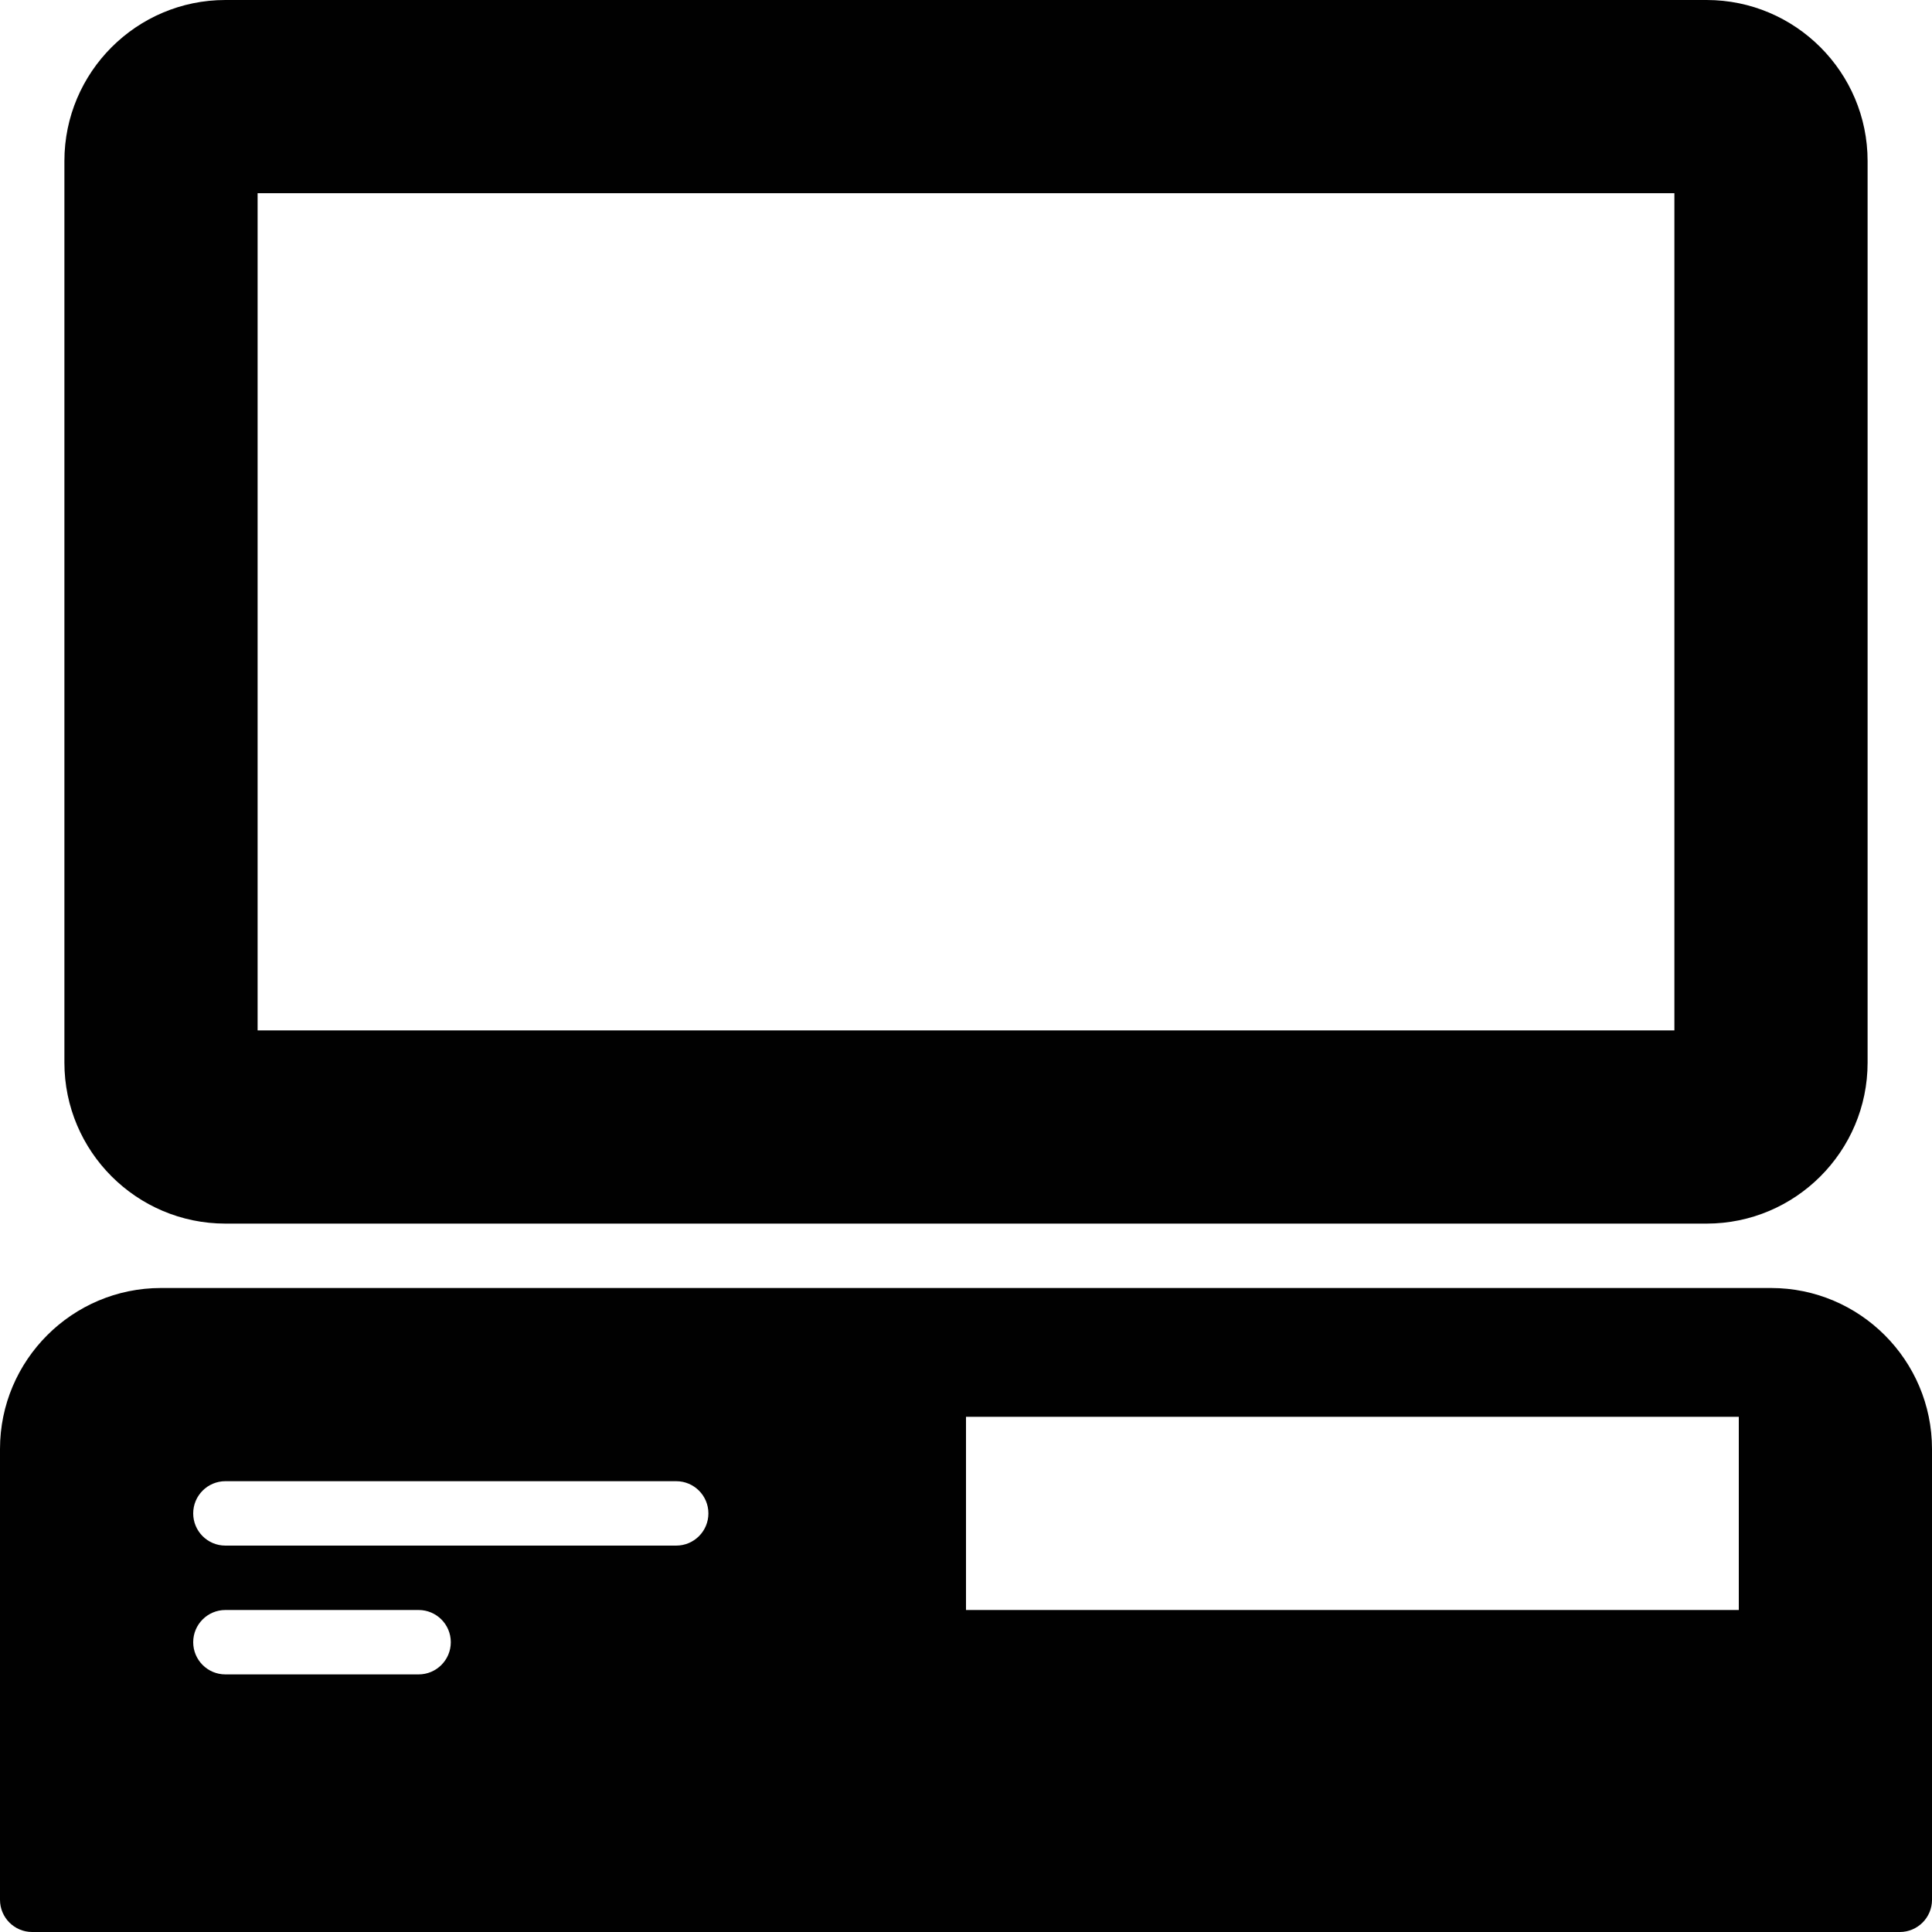 <?xml version="1.0" encoding="utf-8"?>
<!-- Generator: Adobe Illustrator 17.0.0, SVG Export Plug-In . SVG Version: 6.00 Build 0)  -->
<!DOCTYPE svg PUBLIC "-//W3C//DTD SVG 1.1//EN" "http://www.w3.org/Graphics/SVG/1.1/DTD/svg11.dtd">
<svg version="1.1" xmlns="http://www.w3.org/2000/svg" xmlns:xlink="http://www.w3.org/1999/xlink" x="0px" y="0px" width="60px"
	 height="60px" viewBox="0 0 60 60" enable-background="new 0 0 60 60" xml:space="preserve">
<g id="Layer_3">
	<g>
		<path fill="#010101" d="M55,40H5c-2.757,0-5,2.243-5,5v14c0,0.552,0.447,1,1,1h58c0.553,0,1-0.448,1-1V45
			C60,42.243,57.757,40,55,40z M13,52H7c-0.553,0-1-0.448-1-1c0-0.552,0.447-1,1-1h6c0.553,0,1,0.448,1,1C14,51.552,13.553,52,13,52
			z M21,48H7c-0.553,0-1-0.448-1-1c0-0.552,0.447-1,1-1h14c0.553,0,1,0.448,1,1C22,47.552,21.553,48,21,48z M54,50H30v-6h24V50z"/>
		<path fill="#010101" d="M7,38h46c2.757,0,5-2.243,5-5V5c0-2.757-2.243-5-5-5H7C4.243,0,2,2.243,2,5v28C2,35.757,4.243,38,7,38z
			 M8,6h44v26H8V6z"/>
	</g>
</g>
<g id="nyt_x5F_exporter_x5F_info" display="none">
</g>
</svg>
